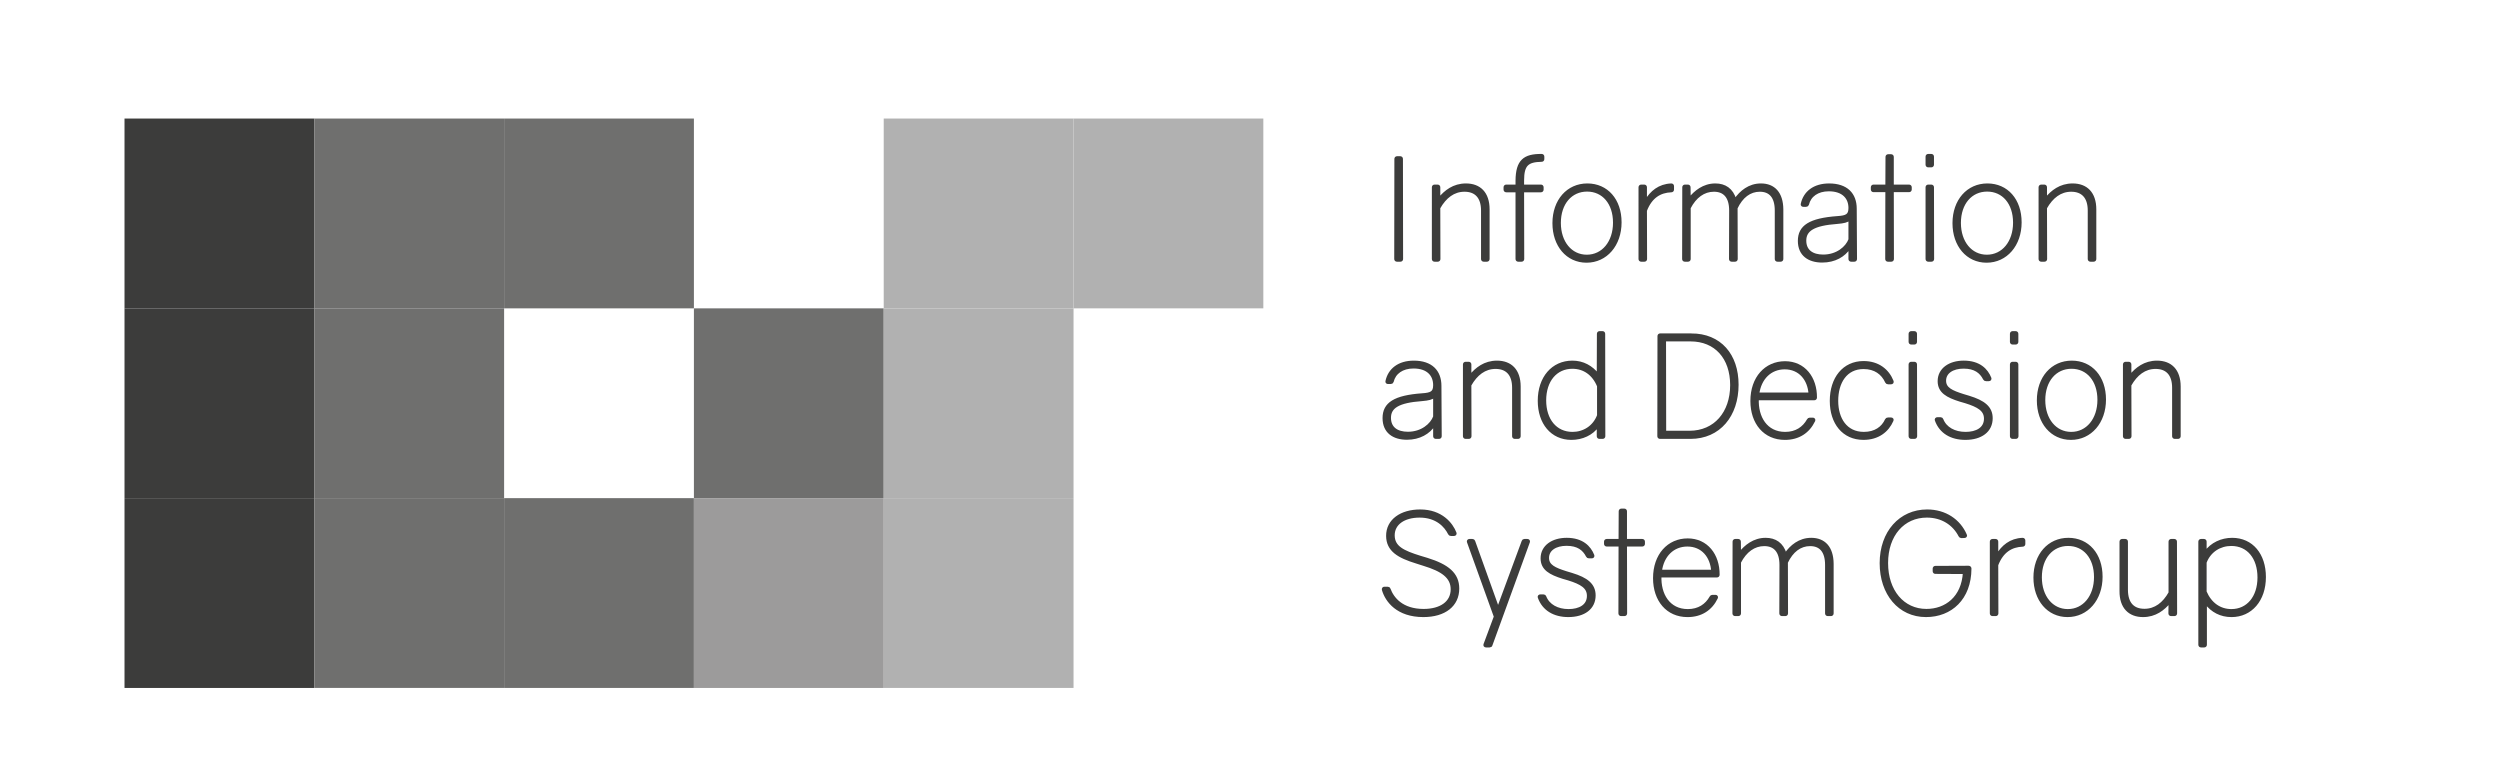 <?xml version="1.0" encoding="utf-8"?>
<!-- Generator: Adobe Illustrator 16.0.0, SVG Export Plug-In . SVG Version: 6.00 Build 0)  -->
<!DOCTYPE svg PUBLIC "-//W3C//DTD SVG 1.1//EN" "http://www.w3.org/Graphics/SVG/1.1/DTD/svg11.dtd">
<svg version="1.1" id="Layer_1" xmlns="http://www.w3.org/2000/svg" xmlns:xlink="http://www.w3.org/1999/xlink" x="0px" y="0px"
	 width="792px" height="247px" viewBox="0 0 792 247" enable-background="new 0 0 792 247" xml:space="preserve">
<g>
	<rect x="39.445" y="97.68" fill="#3C3C3B" width="60.128" height="60.125"/>
	<rect x="39.445" y="157.811" fill="#3C3C3B" width="60.128" height="60.132"/>
	<rect x="39.445" y="37.555" fill="#3C3C3B" width="60.128" height="60.125"/>
	<rect x="99.574" y="37.555" fill="#6F6F6E" width="60.128" height="60.125"/>
	<rect x="219.831" y="97.688" fill="#6F6F6E" width="60.132" height="60.133"/>
	<rect x="159.702" y="37.555" fill="#6F6F6E" width="60.128" height="60.132"/>
	<rect x="99.574" y="97.68" fill="#6F6F6E" width="60.128" height="60.132"/>
	<rect x="99.574" y="157.805" fill="#6F6F6E" width="60.128" height="60.126"/>
	<rect x="159.702" y="157.811" fill="#6F6F6E" width="60.128" height="60.126"/>
	<rect x="279.963" y="37.552" fill="#B1B1B1" width="60.129" height="60.132"/>
	<rect x="340.092" y="37.552" fill="#B1B1B1" width="60.131" height="60.132"/>
	<rect x="279.963" y="97.694" fill="#B1B1B1" width="60.131" height="60.125"/>
	<rect x="279.963" y="157.811" fill="#B1B1B1" width="60.131" height="60.125"/>
	<rect x="219.831" y="157.819" fill="#9C9B9B" width="60.132" height="60.124"/>
	<g>
		<path fill="#3C3C3B" stroke="#3C3C3B" stroke-miterlimit="10" d="M444,82.048c0,0.226-0.136,0.361-0.361,0.361h-1.084
			c-0.226,0-0.361-0.135-0.361-0.361l0.046-31.696c0-0.226,0.135-0.361,0.36-0.361h0.994c0.226,0,0.36,0.136,0.36,0.361L444,82.048z
			"/>
		<path fill="#3C3C3B" stroke="#3C3C3B" stroke-miterlimit="10" d="M471.406,66.335v15.712c0,0.226-0.136,0.361-0.361,0.361h-0.993
			c-0.226,0-0.361-0.135-0.361-0.361V66.697c0-4.38-2.212-6.457-5.734-6.457c-3.477,0-6.186,2.077-8.172,5.599l0.045,16.209
			c0,0.226-0.136,0.361-0.361,0.361h-0.993c-0.226,0-0.361-0.135-0.361-0.361V59.337c0-0.226,0.136-0.361,0.361-0.361h0.948
			c0.226,0,0.361,0.135,0.361,0.361v3.612l0.271,0.045c1.852-2.257,4.47-4.379,8.354-4.379
			C468.652,58.615,471.406,61.188,471.406,66.335z"/>
		<path fill="#3C3C3B" stroke="#3C3C3B" stroke-miterlimit="10" d="M488.744,50.397c0,0.226-0.136,0.361-0.361,0.361
			c-4.47,0.09-6.05,1.31-6.05,6.412v1.806h5.824c0.226,0,0.361,0.135,0.361,0.361v0.723c0,0.226-0.136,0.361-0.361,0.361h-5.824
			l0.045,21.627c0,0.226-0.136,0.361-0.361,0.361h-1.038c-0.227,0-0.361-0.135-0.361-0.361V60.421h-3.432
			c-0.226,0-0.361-0.136-0.361-0.361v-0.723c0-0.226,0.136-0.361,0.361-0.361h3.432V57.26c0.045-6.276,2.348-8.037,7.766-7.992
			c0.226,0,0.361,0.135,0.361,0.361V50.397z"/>
		<path fill="#3C3C3B" stroke="#3C3C3B" stroke-miterlimit="10" d="M513.216,70.444c0,7.134-4.471,12.281-10.61,12.281
			c-6.051,0-10.295-5.012-10.295-12.01c0-7.179,4.425-12.101,10.565-12.101C508.972,58.615,513.216,63.355,513.216,70.444z
			 M493.981,70.625c0,6.186,3.612,10.565,8.714,10.565c5.147,0,8.805-4.425,8.805-10.655c0-6.231-3.567-10.34-8.715-10.34
			C497.639,60.195,493.981,64.349,493.981,70.625z"/>
		<path fill="#3C3C3B" stroke="#3C3C3B" stroke-miterlimit="10" d="M529.83,60.06c0,0.226-0.135,0.361-0.361,0.361
			c-3.611,0.135-6.547,1.896-8.217,6.276l0.045,15.351c0,0.226-0.136,0.361-0.361,0.361h-0.993c-0.226,0-0.361-0.135-0.361-0.361
			V59.337c0-0.226,0.136-0.361,0.361-0.361h0.948c0.226,0,0.361,0.135,0.361,0.361v4.29l0.271,0.045
			c1.626-2.754,4.154-4.921,7.946-5.057c0.227,0,0.361,0.135,0.361,0.361V60.06z"/>
		<path fill="#3C3C3B" stroke="#3C3C3B" stroke-miterlimit="10" d="M564.461,66.335v15.712c0,0.226-0.135,0.361-0.361,0.361h-0.993
			c-0.226,0-0.361-0.135-0.361-0.361V66.697c0-4.38-1.941-6.457-5.237-6.457c-3.205,0-5.824,1.986-7.54,5.644l0.045,16.164
			c0,0.226-0.135,0.361-0.36,0.361h-1.039c-0.226,0-0.361-0.135-0.361-0.361l0.045-15.351c0-4.38-1.986-6.457-5.327-6.457
			c-3.251,0-6.005,1.986-7.856,5.599v16.209c0,0.226-0.136,0.361-0.361,0.361h-0.993c-0.226,0-0.361-0.135-0.361-0.361l0.045-22.711
			c0-0.226,0.136-0.361,0.361-0.361h0.903c0.226,0,0.361,0.135,0.361,0.361l0.045,3.657h0.226c1.761-2.167,4.38-4.379,8.082-4.379
			c2.935,0,5.192,1.4,6.186,4.741h0.181c1.761-2.528,4.38-4.741,8.082-4.741C561.888,58.615,564.416,61.188,564.461,66.335z"/>
		<path fill="#3C3C3B" stroke="#3C3C3B" stroke-miterlimit="10" d="M587.714,66.11l0.09,15.938c0,0.226-0.135,0.361-0.361,0.361
			h-0.993c-0.226,0-0.361-0.135-0.361-0.361v-3.612l-0.271-0.045c-1.626,2.529-4.605,4.29-8.533,4.29
			c-4.154,0-7.225-1.987-7.225-6.366c0-4.515,3.296-6.728,12.101-7.36c2.799-0.181,3.928-0.677,3.928-3.07
			c0-3.206-2.076-5.779-6.728-5.779c-3.611,0-6.095,1.806-6.772,4.605c-0.09,0.226-0.181,0.316-0.406,0.316h-0.857
			c-0.271,0-0.406-0.136-0.361-0.316c0.768-3.702,3.793-6.095,8.488-6.095C584.959,58.615,587.714,61.549,587.714,66.11z
			 M585.862,69.406c-0.768,0.587-1.671,0.858-3.883,1.039c-7.404,0.542-10.249,2.303-10.249,5.779c0,3.341,2.393,4.921,5.869,4.921
			c4.425,0,7.54-2.664,8.488-5.238v-6.411L585.862,69.406z"/>
		<path fill="#3C3C3B" stroke="#3C3C3B" stroke-miterlimit="10" d="M605.142,60.015c0,0.226-0.136,0.361-0.361,0.361h-5.327
			l0.045,21.672c0,0.226-0.136,0.361-0.361,0.361h-1.038c-0.227,0-0.361-0.135-0.361-0.361l0.045-21.672h-4.244
			c-0.226,0-0.361-0.135-0.361-0.361v-0.678c0-0.226,0.136-0.361,0.361-0.361h4.244l0.045-9.256c0-0.226,0.136-0.361,0.361-0.361
			h0.903c0.226,0,0.361,0.135,0.361,0.361v9.256h5.327c0.226,0,0.361,0.135,0.361,0.361V60.015z"/>
		<path fill="#3C3C3B" stroke="#3C3C3B" stroke-miterlimit="10" d="M612.185,52.158c0,0.226-0.136,0.361-0.361,0.361h-0.948
			c-0.226,0-0.361-0.136-0.361-0.361V49.63c0-0.226,0.136-0.361,0.361-0.361h0.948c0.226,0,0.361,0.135,0.361,0.361V52.158z
			 M612.229,82.048c0,0.226-0.135,0.361-0.36,0.361h-0.994c-0.226,0-0.361-0.135-0.361-0.361V59.337
			c0-0.226,0.136-0.361,0.361-0.361h0.948c0.226,0,0.361,0.135,0.361,0.361L612.229,82.048z"/>
		<path fill="#3C3C3B" stroke="#3C3C3B" stroke-miterlimit="10" d="M639.952,70.444c0,7.134-4.471,12.281-10.61,12.281
			c-6.051,0-10.295-5.012-10.295-12.01c0-7.179,4.425-12.101,10.565-12.101C635.708,58.615,639.952,63.355,639.952,70.444z
			 M620.718,70.625c0,6.186,3.612,10.565,8.714,10.565c5.147,0,8.805-4.425,8.805-10.655c0-6.231-3.567-10.34-8.715-10.34
			C624.375,60.195,620.718,64.349,620.718,70.625z"/>
		<path fill="#3C3C3B" stroke="#3C3C3B" stroke-miterlimit="10" d="M663.61,66.335v15.712c0,0.226-0.136,0.361-0.361,0.361h-0.993
			c-0.226,0-0.361-0.135-0.361-0.361V66.697c0-4.38-2.212-6.457-5.734-6.457c-3.477,0-6.186,2.077-8.172,5.599l0.045,16.209
			c0,0.226-0.136,0.361-0.361,0.361h-0.993c-0.226,0-0.361-0.135-0.361-0.361V59.337c0-0.226,0.136-0.361,0.361-0.361h0.948
			c0.226,0,0.361,0.135,0.361,0.361v3.612l0.271,0.045c1.852-2.257,4.47-4.379,8.354-4.379
			C660.856,58.615,663.61,61.188,663.61,66.335z"/>
		<path fill="#3C3C3B" stroke="#3C3C3B" stroke-miterlimit="10" d="M456.146,122.243l0.09,15.938c0,0.226-0.135,0.361-0.361,0.361
			h-0.993c-0.226,0-0.361-0.135-0.361-0.361v-3.612l-0.271-0.045c-1.626,2.529-4.605,4.29-8.533,4.29
			c-4.154,0-7.225-1.987-7.225-6.366c0-4.515,3.296-6.728,12.101-7.36c2.799-0.181,3.928-0.677,3.928-3.07
			c0-3.206-2.076-5.779-6.728-5.779c-3.611,0-6.095,1.806-6.772,4.605c-0.09,0.226-0.181,0.316-0.406,0.316h-0.857
			c-0.271,0-0.406-0.136-0.361-0.316c0.768-3.702,3.793-6.095,8.488-6.095C453.391,114.748,456.146,117.683,456.146,122.243z
			 M454.294,125.539c-0.768,0.587-1.671,0.858-3.883,1.039c-7.404,0.542-10.249,2.303-10.249,5.779c0,3.341,2.393,4.921,5.869,4.921
			c4.425,0,7.54-2.664,8.488-5.237v-6.412L454.294,125.539z"/>
		<path fill="#3C3C3B" stroke="#3C3C3B" stroke-miterlimit="10" d="M481.249,122.469v15.712c0,0.226-0.136,0.361-0.361,0.361h-0.993
			c-0.226,0-0.361-0.135-0.361-0.361V122.83c0-4.38-2.212-6.457-5.734-6.457c-3.477,0-6.186,2.077-8.172,5.599l0.045,16.209
			c0,0.226-0.136,0.361-0.361,0.361h-0.993c-0.226,0-0.361-0.135-0.361-0.361V115.47c0-0.226,0.136-0.361,0.361-0.361h0.948
			c0.226,0,0.361,0.135,0.361,0.361v3.612l0.271,0.045c1.852-2.257,4.47-4.379,8.354-4.379
			C478.495,114.748,481.249,117.322,481.249,122.469z"/>
		<path fill="#3C3C3B" stroke="#3C3C3B" stroke-miterlimit="10" d="M508.068,138.181c0,0.226-0.136,0.361-0.361,0.361h-0.993
			c-0.226,0-0.361-0.135-0.361-0.361v-3.296l-0.226-0.045c-1.806,2.619-4.967,4.018-8.308,4.018
			c-6.141,0-10.159-4.876-10.159-11.875c0-7.314,4.289-12.236,10.475-12.236c3.342,0,6.051,1.535,8.037,4.063l0.181-0.09
			l0.045-12.958c0-0.226,0.136-0.361,0.361-0.361h0.903c0.226,0,0.361,0.135,0.361,0.361L508.068,138.181z M489.331,126.849
			c0,6.186,3.432,10.475,8.85,10.475c3.566,0,6.862-1.986,8.263-5.689v-9.346c-1.581-3.883-4.605-5.96-8.309-5.96
			C492.897,116.328,489.331,120.482,489.331,126.849z"/>
		<path fill="#3C3C3B" stroke="#3C3C3B" stroke-miterlimit="10" d="M535.79,106.124c9.076,0,14.494,6.367,14.494,15.758
			c0,9.662-5.645,16.661-14.765,16.661h-9.617c-0.226,0-0.361-0.135-0.361-0.361l0.046-31.696c0-0.226,0.135-0.361,0.36-0.361
			H535.79z M535.249,136.962c8.082,0,13.364-6.141,13.364-14.945c0-8.714-5.057-14.358-13.049-14.358h-8.263l0.046,29.303H535.249z"
			/>
		<path fill="#3C3C3B" stroke="#3C3C3B" stroke-miterlimit="10" d="M575.116,125.945c0,0.226-0.135,0.361-0.36,0.361h-18.061
			c-0.271,5.915,2.754,11.017,8.85,11.017c3.477,0,5.914-1.67,7.359-4.244c0.09-0.181,0.226-0.271,0.406-0.271h0.993
			c0.271,0,0.361,0.181,0.271,0.407c-1.716,3.567-4.831,5.644-9.121,5.644c-6.366,0-10.43-4.876-10.43-11.83
			c0-7.314,4.425-12.1,10.476-12.1C571.459,114.929,575.162,119.715,575.116,125.945z M556.83,124.862h16.616
			c-0.271-4.741-3.251-8.353-8.037-8.353C560.804,116.509,557.463,119.805,556.83,124.862z"/>
		<path fill="#3C3C3B" stroke="#3C3C3B" stroke-miterlimit="10" d="M599.407,120.843c0.09,0.226-0.045,0.406-0.316,0.406h-0.948
			c-0.226,0-0.36-0.09-0.451-0.271c-1.264-2.799-3.702-4.561-7.314-4.561c-5.644,0-8.533,4.651-8.533,10.565
			c0,5.734,2.89,10.339,8.624,10.339c3.611,0,6.005-1.715,7.179-4.289c0.09-0.181,0.226-0.271,0.451-0.271h0.993
			c0.271,0,0.406,0.181,0.271,0.406c-1.445,3.296-4.425,5.689-9.03,5.689c-6.276,0-10.159-4.876-10.159-11.83
			c0-7.179,3.974-12.146,10.204-12.146C594.938,114.883,598.008,117.322,599.407,120.843z"/>
		<path fill="#3C3C3B" stroke="#3C3C3B" stroke-miterlimit="10" d="M606.811,108.292c0,0.226-0.136,0.361-0.361,0.361h-0.948
			c-0.226,0-0.36-0.136-0.36-0.361v-2.528c0-0.226,0.135-0.361,0.36-0.361h0.948c0.226,0,0.361,0.135,0.361,0.361V108.292z
			 M606.855,138.181c0,0.226-0.135,0.361-0.36,0.361h-0.994c-0.226,0-0.36-0.135-0.36-0.361V115.47c0-0.226,0.135-0.361,0.36-0.361
			h0.948c0.226,0,0.361,0.135,0.361,0.361L606.855,138.181z"/>
		<path fill="#3C3C3B" stroke="#3C3C3B" stroke-miterlimit="10" d="M630.379,119.85c0.09,0.226-0.045,0.406-0.316,0.406h-0.902
			c-0.227,0-0.361-0.09-0.452-0.271c-1.129-2.212-3.025-3.702-6.637-3.702c-3.477,0-6.051,1.58-6.051,4.334
			c0,2.574,2.303,3.567,5.87,4.696l1.806,0.542c4.741,1.445,7.089,3.296,7.089,6.637c0,3.973-3.206,6.366-8.172,6.366
			c-4.425,0-7.812-1.986-9.166-5.779c-0.091-0.226,0.045-0.406,0.316-0.406h0.993c0.226,0,0.361,0.09,0.406,0.271
			c1.083,2.799,3.973,4.379,7.54,4.379c3.477,0,6.321-1.445,6.321-4.695c0-2.799-2.258-4.109-6.321-5.373l-1.716-0.497
			c-4.019-1.264-6.637-2.664-6.637-6.005c0-3.748,3.341-6.005,7.766-6.005C626.992,114.748,629.34,117.231,630.379,119.85z"/>
		<path fill="#3C3C3B" stroke="#3C3C3B" stroke-miterlimit="10" d="M638.912,108.292c0,0.226-0.136,0.361-0.361,0.361h-0.948
			c-0.226,0-0.36-0.136-0.36-0.361v-2.528c0-0.226,0.135-0.361,0.36-0.361h0.948c0.226,0,0.361,0.135,0.361,0.361V108.292z
			 M638.957,138.181c0,0.226-0.135,0.361-0.36,0.361h-0.994c-0.226,0-0.36-0.135-0.36-0.361V115.47c0-0.226,0.135-0.361,0.36-0.361
			h0.948c0.226,0,0.361,0.135,0.361,0.361L638.957,138.181z"/>
		<path fill="#3C3C3B" stroke="#3C3C3B" stroke-miterlimit="10" d="M666.68,126.578c0,7.134-4.471,12.281-10.61,12.281
			c-6.051,0-10.295-5.012-10.295-12.01c0-7.179,4.425-12.101,10.565-12.101C662.436,114.748,666.68,119.489,666.68,126.578z
			 M647.445,126.758c0,6.186,3.612,10.565,8.714,10.565c5.147,0,8.805-4.425,8.805-10.655c0-6.231-3.567-10.34-8.714-10.34
			C651.103,116.328,647.445,120.482,647.445,126.758z"/>
		<path fill="#3C3C3B" stroke="#3C3C3B" stroke-miterlimit="10" d="M690.339,122.469v15.712c0,0.226-0.136,0.361-0.361,0.361h-0.993
			c-0.226,0-0.361-0.135-0.361-0.361V122.83c0-4.38-2.212-6.457-5.734-6.457c-3.477,0-6.186,2.077-8.172,5.599l0.045,16.209
			c0,0.226-0.136,0.361-0.361,0.361h-0.993c-0.226,0-0.361-0.135-0.361-0.361V115.47c0-0.226,0.136-0.361,0.361-0.361h0.948
			c0.226,0,0.361,0.135,0.361,0.361v3.612l0.271,0.045c1.852-2.257,4.47-4.379,8.354-4.379
			C687.585,114.748,690.339,117.322,690.339,122.469z"/>
		<path fill="#3C3C3B" stroke="#3C3C3B" stroke-miterlimit="10" d="M460.932,168.895c0.09,0.226-0.046,0.407-0.316,0.407h-0.948
			c-0.226,0-0.361-0.09-0.451-0.271c-1.174-2.393-3.974-5.554-9.482-5.554c-5.057,0-8.397,2.393-8.397,6.095
			c0,3.883,3.251,5.328,8.443,6.954l2.257,0.677c6.547,2.032,9.753,4.65,9.753,9.256c0,5.237-4.154,8.533-10.881,8.533
			c-8.082,0-11.604-4.605-12.643-8.217c-0.045-0.271,0.09-0.406,0.316-0.406h1.038c0.226,0,0.361,0.09,0.406,0.271
			c1.084,2.979,4.063,6.772,10.972,6.772c5.463,0,9.075-2.483,9.075-6.728c0-3.973-3.205-6.141-8.984-7.901l-2.258-0.723
			c-5.779-1.761-9.166-3.792-9.211-8.262c-0.045-4.876,4.289-7.901,10.294-7.901C456.597,161.897,459.848,166.051,460.932,168.895z"
			/>
		<path fill="#3C3C3B" stroke="#3C3C3B" stroke-miterlimit="10" d="M483.867,171.243c0.271,0,0.406,0.181,0.316,0.406
			l-11.875,32.689c-0.045,0.181-0.181,0.271-0.406,0.271h-1.129c-0.271,0-0.406-0.181-0.315-0.406l3.296-8.85l-8.534-23.704
			c-0.09-0.226,0.046-0.406,0.316-0.406h0.903c0.226,0,0.361,0.09,0.406,0.271l7.63,21.266h0.227l7.855-21.266
			c0.046-0.181,0.181-0.271,0.406-0.271H483.867z"/>
		<path fill="#3C3C3B" stroke="#3C3C3B" stroke-miterlimit="10" d="M504.592,175.984c0.09,0.226-0.045,0.406-0.316,0.406h-0.902
			c-0.227,0-0.361-0.09-0.452-0.271c-1.129-2.212-3.025-3.702-6.637-3.702c-3.477,0-6.051,1.58-6.051,4.334
			c0,2.574,2.303,3.567,5.87,4.696l1.806,0.542c4.741,1.445,7.089,3.296,7.089,6.637c0,3.973-3.206,6.366-8.172,6.366
			c-4.425,0-7.812-1.986-9.166-5.779c-0.091-0.226,0.045-0.406,0.316-0.406h0.993c0.226,0,0.361,0.09,0.406,0.271
			c1.083,2.799,3.973,4.379,7.54,4.379c3.477,0,6.321-1.445,6.321-4.695c0-2.799-2.258-4.109-6.321-5.373l-1.716-0.497
			c-4.019-1.264-6.637-2.664-6.637-6.005c0-3.748,3.341-6.005,7.766-6.005C501.205,170.882,503.553,173.365,504.592,175.984z"/>
		<path fill="#3C3C3B" stroke="#3C3C3B" stroke-miterlimit="10" d="M520.619,172.281c0,0.226-0.136,0.361-0.361,0.361h-5.327
			l0.045,21.672c0,0.226-0.136,0.361-0.361,0.361h-1.038c-0.227,0-0.361-0.135-0.361-0.361l0.045-21.672h-4.244
			c-0.226,0-0.361-0.135-0.361-0.361v-0.677c0-0.226,0.136-0.361,0.361-0.361h4.244l0.045-9.256c0-0.226,0.136-0.361,0.361-0.361
			h0.903c0.226,0,0.361,0.135,0.361,0.361v9.256h5.327c0.226,0,0.361,0.135,0.361,0.361V172.281z"/>
		<path fill="#3C3C3B" stroke="#3C3C3B" stroke-miterlimit="10" d="M544.277,182.079c0,0.226-0.135,0.361-0.36,0.361h-18.061
			c-0.271,5.915,2.754,11.017,8.85,11.017c3.477,0,5.914-1.67,7.359-4.244c0.09-0.181,0.226-0.271,0.406-0.271h0.993
			c0.271,0,0.361,0.181,0.271,0.407c-1.716,3.567-4.831,5.644-9.121,5.644c-6.366,0-10.43-4.876-10.43-11.83
			c0-7.314,4.425-12.1,10.475-12.1C540.62,171.063,544.323,175.849,544.277,182.079z M525.992,180.996h16.615
			c-0.271-4.741-3.251-8.353-8.037-8.353C529.965,172.643,526.624,175.938,525.992,180.996z"/>
		<path fill="#3C3C3B" stroke="#3C3C3B" stroke-miterlimit="10" d="M580.398,178.603v15.712c0,0.226-0.135,0.361-0.361,0.361h-0.993
			c-0.226,0-0.361-0.135-0.361-0.361v-15.351c0-4.38-1.941-6.457-5.237-6.457c-3.205,0-5.824,1.986-7.54,5.644l0.045,16.164
			c0,0.226-0.135,0.361-0.36,0.361h-1.039c-0.226,0-0.361-0.135-0.361-0.361l0.045-15.351c0-4.38-1.986-6.457-5.327-6.457
			c-3.251,0-6.005,1.986-7.856,5.599v16.209c0,0.226-0.136,0.361-0.361,0.361h-0.993c-0.226,0-0.361-0.135-0.361-0.361l0.045-22.711
			c0-0.226,0.136-0.361,0.361-0.361h0.903c0.226,0,0.361,0.135,0.361,0.361l0.045,3.657h0.226c1.761-2.167,4.38-4.379,8.082-4.379
			c2.935,0,5.192,1.399,6.186,4.741h0.181c1.761-2.528,4.38-4.741,8.082-4.741C577.825,170.882,580.354,173.456,580.398,178.603z"/>
		<path fill="#3C3C3B" stroke="#3C3C3B" stroke-miterlimit="10" d="M623.652,179.731c0.271,0,0.406,0.181,0.406,0.406
			c-0.045,9.481-6.095,14.854-13.906,14.854c-8.397,0-14.177-6.908-14.177-16.57c0-9.797,6.095-16.525,14.538-16.525
			c5.689,0,10.114,3.025,12.101,7.63c0.136,0.226,0,0.406-0.271,0.406l-0.948,0.045c-0.227,0-0.361-0.09-0.452-0.271
			c-1.941-3.793-5.688-6.231-10.52-6.231c-7.45,0-12.778,5.915-12.778,14.9c0,8.895,5.192,15.035,12.643,15.035
			c6.186,0,11.604-4.019,12.056-12.055l-9.211-0.045c-0.226,0-0.361-0.135-0.361-0.361v-0.813c0-0.226,0.136-0.361,0.361-0.361
			L623.652,179.731z"/>
		<path fill="#3C3C3B" stroke="#3C3C3B" stroke-miterlimit="10" d="M641.125,172.327c0,0.226-0.135,0.361-0.361,0.361
			c-3.611,0.135-6.547,1.896-8.217,6.276l0.045,15.351c0,0.226-0.136,0.361-0.361,0.361h-0.993c-0.226,0-0.361-0.135-0.361-0.361
			v-22.711c0-0.226,0.136-0.361,0.361-0.361h0.948c0.226,0,0.361,0.135,0.361,0.361v4.29l0.271,0.045
			c1.626-2.754,4.154-4.921,7.946-5.057c0.227,0,0.361,0.135,0.361,0.361V172.327z"/>
		<path fill="#3C3C3B" stroke="#3C3C3B" stroke-miterlimit="10" d="M665.598,182.711c0,7.134-4.471,12.281-10.61,12.281
			c-6.051,0-10.295-5.012-10.295-12.01c0-7.179,4.425-12.101,10.565-12.101C661.354,170.882,665.598,175.623,665.598,182.711z
			 M646.363,182.892c0,6.186,3.612,10.565,8.714,10.565c5.147,0,8.805-4.425,8.805-10.655c0-6.231-3.567-10.34-8.714-10.34
			C650.021,172.462,646.363,176.616,646.363,182.892z"/>
		<path fill="#3C3C3B" stroke="#3C3C3B" stroke-miterlimit="10" d="M689.211,194.315c0,0.226-0.136,0.361-0.361,0.361h-1.039
			c-0.226,0-0.36-0.135-0.36-0.361l0.045-3.612l-0.226-0.09c-1.896,2.303-4.516,4.379-8.354,4.379c-4.199,0-6.998-2.573-6.953-7.766
			v-15.623c0-0.226,0.136-0.361,0.361-0.361h0.948c0.226,0,0.361,0.135,0.361,0.361v15.216c0,4.47,2.167,6.547,5.734,6.547
			c3.477,0,6.186-2.077,8.127-5.553v-16.209c0-0.226,0.135-0.361,0.361-0.361h0.948c0.226,0,0.36,0.135,0.36,0.361L689.211,194.315z
			"/>
		<path fill="#3C3C3B" stroke="#3C3C3B" stroke-miterlimit="10" d="M717.34,182.802c0,7.314-4.334,12.19-10.385,12.19
			c-3.386,0-6.095-1.445-8.082-4.018l-0.226,0.09v13.184c0,0.226-0.136,0.361-0.361,0.361h-0.993c-0.226,0-0.361-0.135-0.361-0.361
			v-32.644c0-0.226,0.136-0.361,0.361-0.361h0.903c0.226,0,0.361,0.135,0.361,0.361v3.341l0.226,0.045
			c1.896-2.664,5.057-4.109,8.353-4.109C713.366,170.882,717.34,175.758,717.34,182.802z M698.558,178.151v9.346
			c1.625,3.838,4.65,5.96,8.353,5.96c5.192,0,8.759-4.199,8.759-10.52c0-6.231-3.386-10.475-8.804-10.475
			C703.253,172.462,699.957,174.449,698.558,178.151z"/>
	</g>
</g>
</svg>
